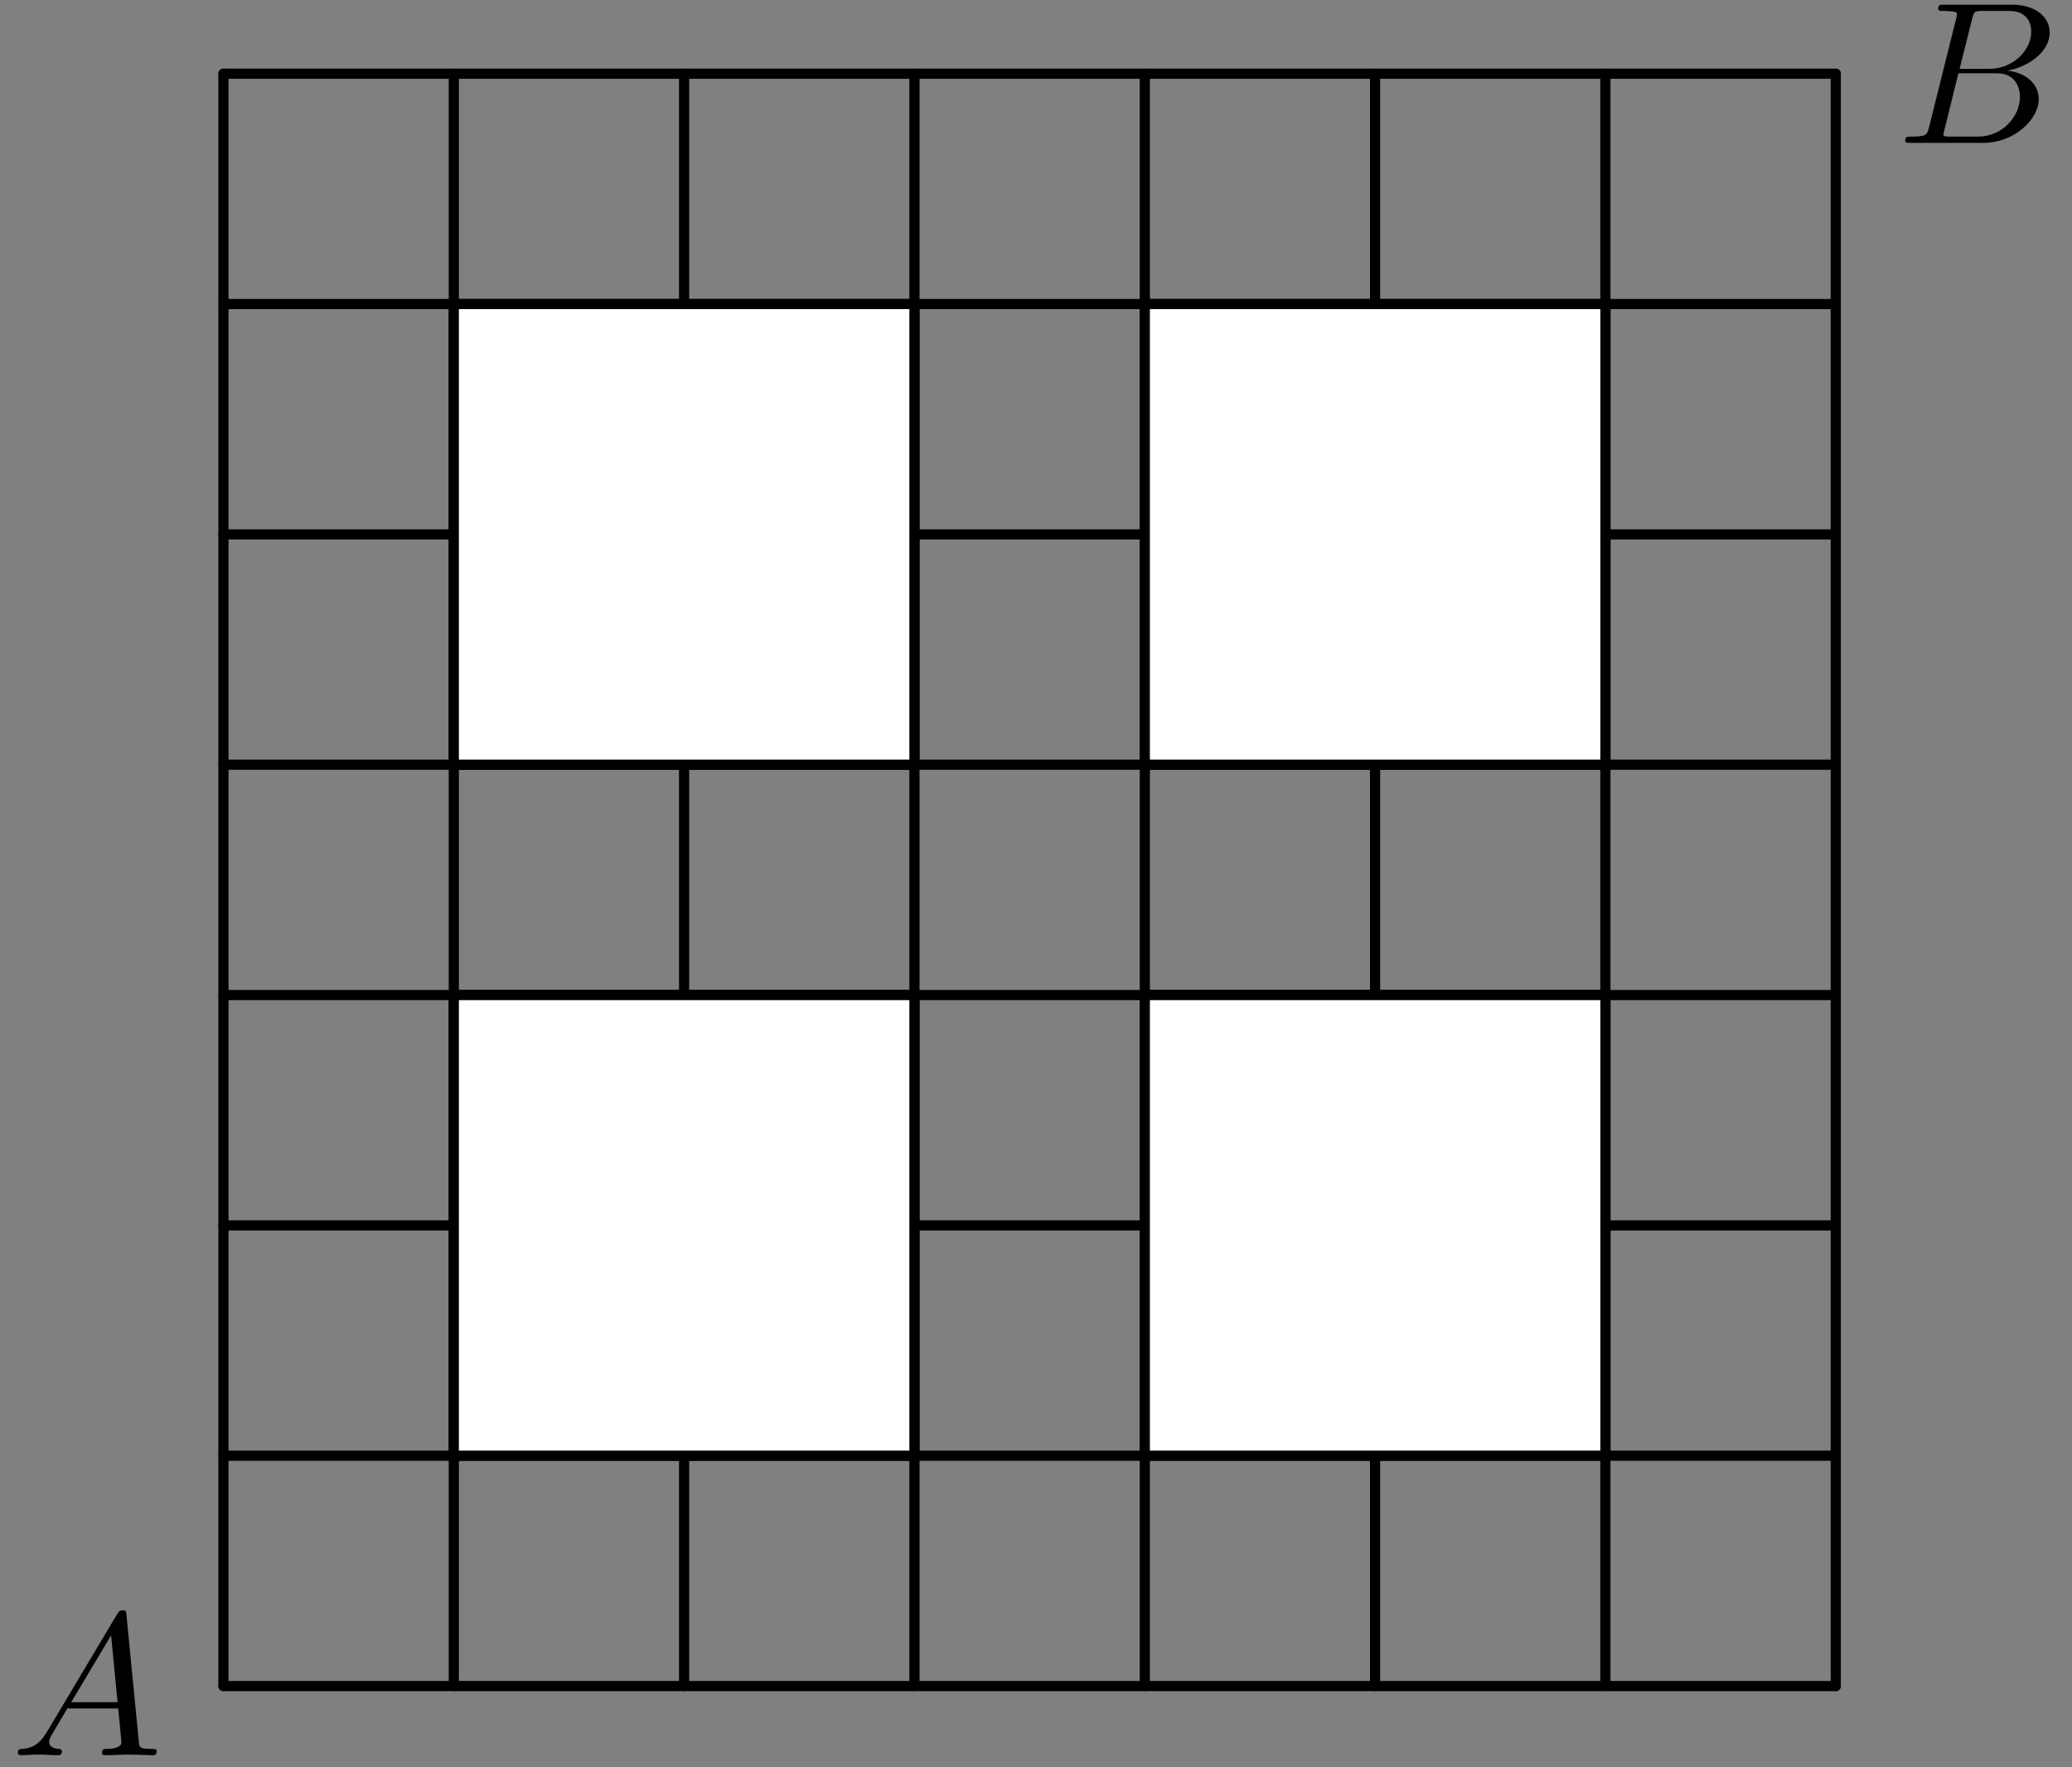 <?xml version='1.0' encoding='UTF-8'?>
<!-- This file was generated by dvisvgm 3.1.1 -->
<svg version='1.1' xmlns='http://www.w3.org/2000/svg' xmlns:xlink='http://www.w3.org/1999/xlink' width='102pt' height='87pt' viewBox='0 -87 102 87'>
<rect x="0" y="-87" width="102" height="87" fill="#808080" stroke="none"/>
<g id='page1'>
<g transform='matrix(1 0 0 -1 0 0)'>
<path d='M11 4V83.371' stroke='#000' fill='none' stroke-width='.5' stroke-miterlimit='10' stroke-linecap='round' stroke-linejoin='round'/>
<path d='M22.34 4V83.371' stroke='#000' fill='none' stroke-width='.5' stroke-miterlimit='10' stroke-linecap='round' stroke-linejoin='round'/>
<path d='M33.676 4V83.371' stroke='#000' fill='none' stroke-width='.5' stroke-miterlimit='10' stroke-linecap='round' stroke-linejoin='round'/>
<path d='M45.016 4V83.371' stroke='#000' fill='none' stroke-width='.5' stroke-miterlimit='10' stroke-linecap='round' stroke-linejoin='round'/>
<path d='M56.356 4V83.371' stroke='#000' fill='none' stroke-width='.5' stroke-miterlimit='10' stroke-linecap='round' stroke-linejoin='round'/>
<path d='M67.691 4V83.371' stroke='#000' fill='none' stroke-width='.5' stroke-miterlimit='10' stroke-linecap='round' stroke-linejoin='round'/>
<path d='M79.031 4V83.371' stroke='#000' fill='none' stroke-width='.5' stroke-miterlimit='10' stroke-linecap='round' stroke-linejoin='round'/>
<path d='M90.371 4V83.371' stroke='#000' fill='none' stroke-width='.5' stroke-miterlimit='10' stroke-linecap='round' stroke-linejoin='round'/>
<path d='M11 4H90.371' stroke='#000' fill='none' stroke-width='.5' stroke-miterlimit='10' stroke-linecap='round' stroke-linejoin='round'/>
<path d='M11 15.34H90.371' stroke='#000' fill='none' stroke-width='.5' stroke-miterlimit='10' stroke-linecap='round' stroke-linejoin='round'/>
<path d='M11 26.676H90.371' stroke='#000' fill='none' stroke-width='.5' stroke-miterlimit='10' stroke-linecap='round' stroke-linejoin='round'/>
<path d='M11 38.016H90.371' stroke='#000' fill='none' stroke-width='.5' stroke-miterlimit='10' stroke-linecap='round' stroke-linejoin='round'/>
<path d='M11 49.355H90.371' stroke='#000' fill='none' stroke-width='.5' stroke-miterlimit='10' stroke-linecap='round' stroke-linejoin='round'/>
<path d='M11 60.691H90.371' stroke='#000' fill='none' stroke-width='.5' stroke-miterlimit='10' stroke-linecap='round' stroke-linejoin='round'/>
<path d='M11 72.031H90.371' stroke='#000' fill='none' stroke-width='.5' stroke-miterlimit='10' stroke-linecap='round' stroke-linejoin='round'/>
<path d='M11 83.371H90.371' stroke='#000' fill='none' stroke-width='.5' stroke-miterlimit='10' stroke-linecap='round' stroke-linejoin='round'/>
<path d='M22.34 15.34H45.016V38.016H22.34Z' fill='#fff'/>
<path d='M22.34 15.34H45.016V38.016H22.34Z' stroke='#000' fill='none' stroke-width='.5' stroke-miterlimit='10' stroke-linecap='round' stroke-linejoin='round'/>
<path d='M22.34 49.355H45.016V72.031H22.34Z' fill='#fff'/>
<path d='M22.34 49.355H45.016V72.031H22.34Z' stroke='#000' fill='none' stroke-width='.5' stroke-miterlimit='10' stroke-linecap='round' stroke-linejoin='round'/>
<path d='M56.356 15.34H79.031V38.016H56.356Z' fill='#fff'/>
<path d='M56.356 15.34H79.031V38.016H56.356Z' stroke='#000' fill='none' stroke-width='.5' stroke-miterlimit='10' stroke-linecap='round' stroke-linejoin='round'/>
<path d='M56.356 49.355H79.031V72.031H56.356Z' fill='#fff'/>
<path d='M56.356 49.355H79.031V72.031H56.356Z' stroke='#000' fill='none' stroke-width='.5' stroke-miterlimit='10' stroke-linecap='round' stroke-linejoin='round'/>
<path d='M2.311 1.742C1.913 1.074 1.524 .935 1.086 .905C.966 .895 .877 .895 .877 .706C.877 .646 .926 .596 1.006 .596C1.275 .596 1.584 .626 1.863 .626C2.191 .626 2.54 .596 2.859 .596C2.919 .596 3.048 .596 3.048 .785C3.048 .895 2.959 .905 2.889 .905C2.66 .925 2.42 1.005 2.42 1.254C2.42 1.373 2.48 1.483 2.56 1.622L3.317 2.897H5.817C5.837 2.688 5.977 1.333 5.977 1.234C5.977 .935 5.459 .905 5.26 .905C5.12 .905 5.02 .905 5.02 .706C5.02 .596 5.14 .596 5.16 .596C5.568 .596 5.997 .626 6.405 .626C6.654 .626 7.282 .596 7.531 .596C7.59 .596 7.71 .596 7.71 .795C7.71 .905 7.61 .905 7.481 .905C6.863 .905 6.863 .975 6.833 1.264L6.226 7.489C6.206 7.689 6.206 7.728 6.036 7.728C5.877 7.728 5.837 7.659 5.778 7.559L2.311 1.742ZM3.506 3.206L5.469 6.493L5.787 3.206H3.506Z'/>
<path d='M94.964 80.743C94.864 80.354 94.844 80.275 94.057 80.275C93.888 80.275 93.788 80.275 93.788 80.076C93.788 79.966 93.878 79.966 94.057 79.966H97.613C99.187 79.966 100.363 81.141 100.363 82.118C100.363 82.835 99.785 83.413 98.819 83.522C99.855 83.711 100.901 84.448 100.901 85.395C100.901 86.132 100.243 86.769 99.048 86.769H95.701C95.511 86.769 95.412 86.769 95.412 86.57C95.412 86.461 95.501 86.461 95.691 86.461C95.711 86.461 95.9 86.461 96.069 86.441C96.249 86.421 96.338 86.411 96.338 86.281C96.338 86.242 96.328 86.212 96.299 86.092L94.964 80.743ZM96.468 83.612L97.086 86.082C97.175 86.431 97.195 86.461 97.623 86.461H98.908C99.785 86.461 99.994 85.873 99.994 85.435C99.994 84.558 99.137 83.612 97.922 83.612H96.468ZM96.02 80.275C95.88 80.275 95.86 80.275 95.801 80.285C95.701 80.295 95.671 80.305 95.671 80.384C95.671 80.414 95.671 80.434 95.721 80.613L96.408 83.393H98.291C99.247 83.393 99.436 82.655 99.436 82.227C99.436 81.241 98.55 80.275 97.374 80.275H96.02Z'/>
</g>
</g>
</svg>